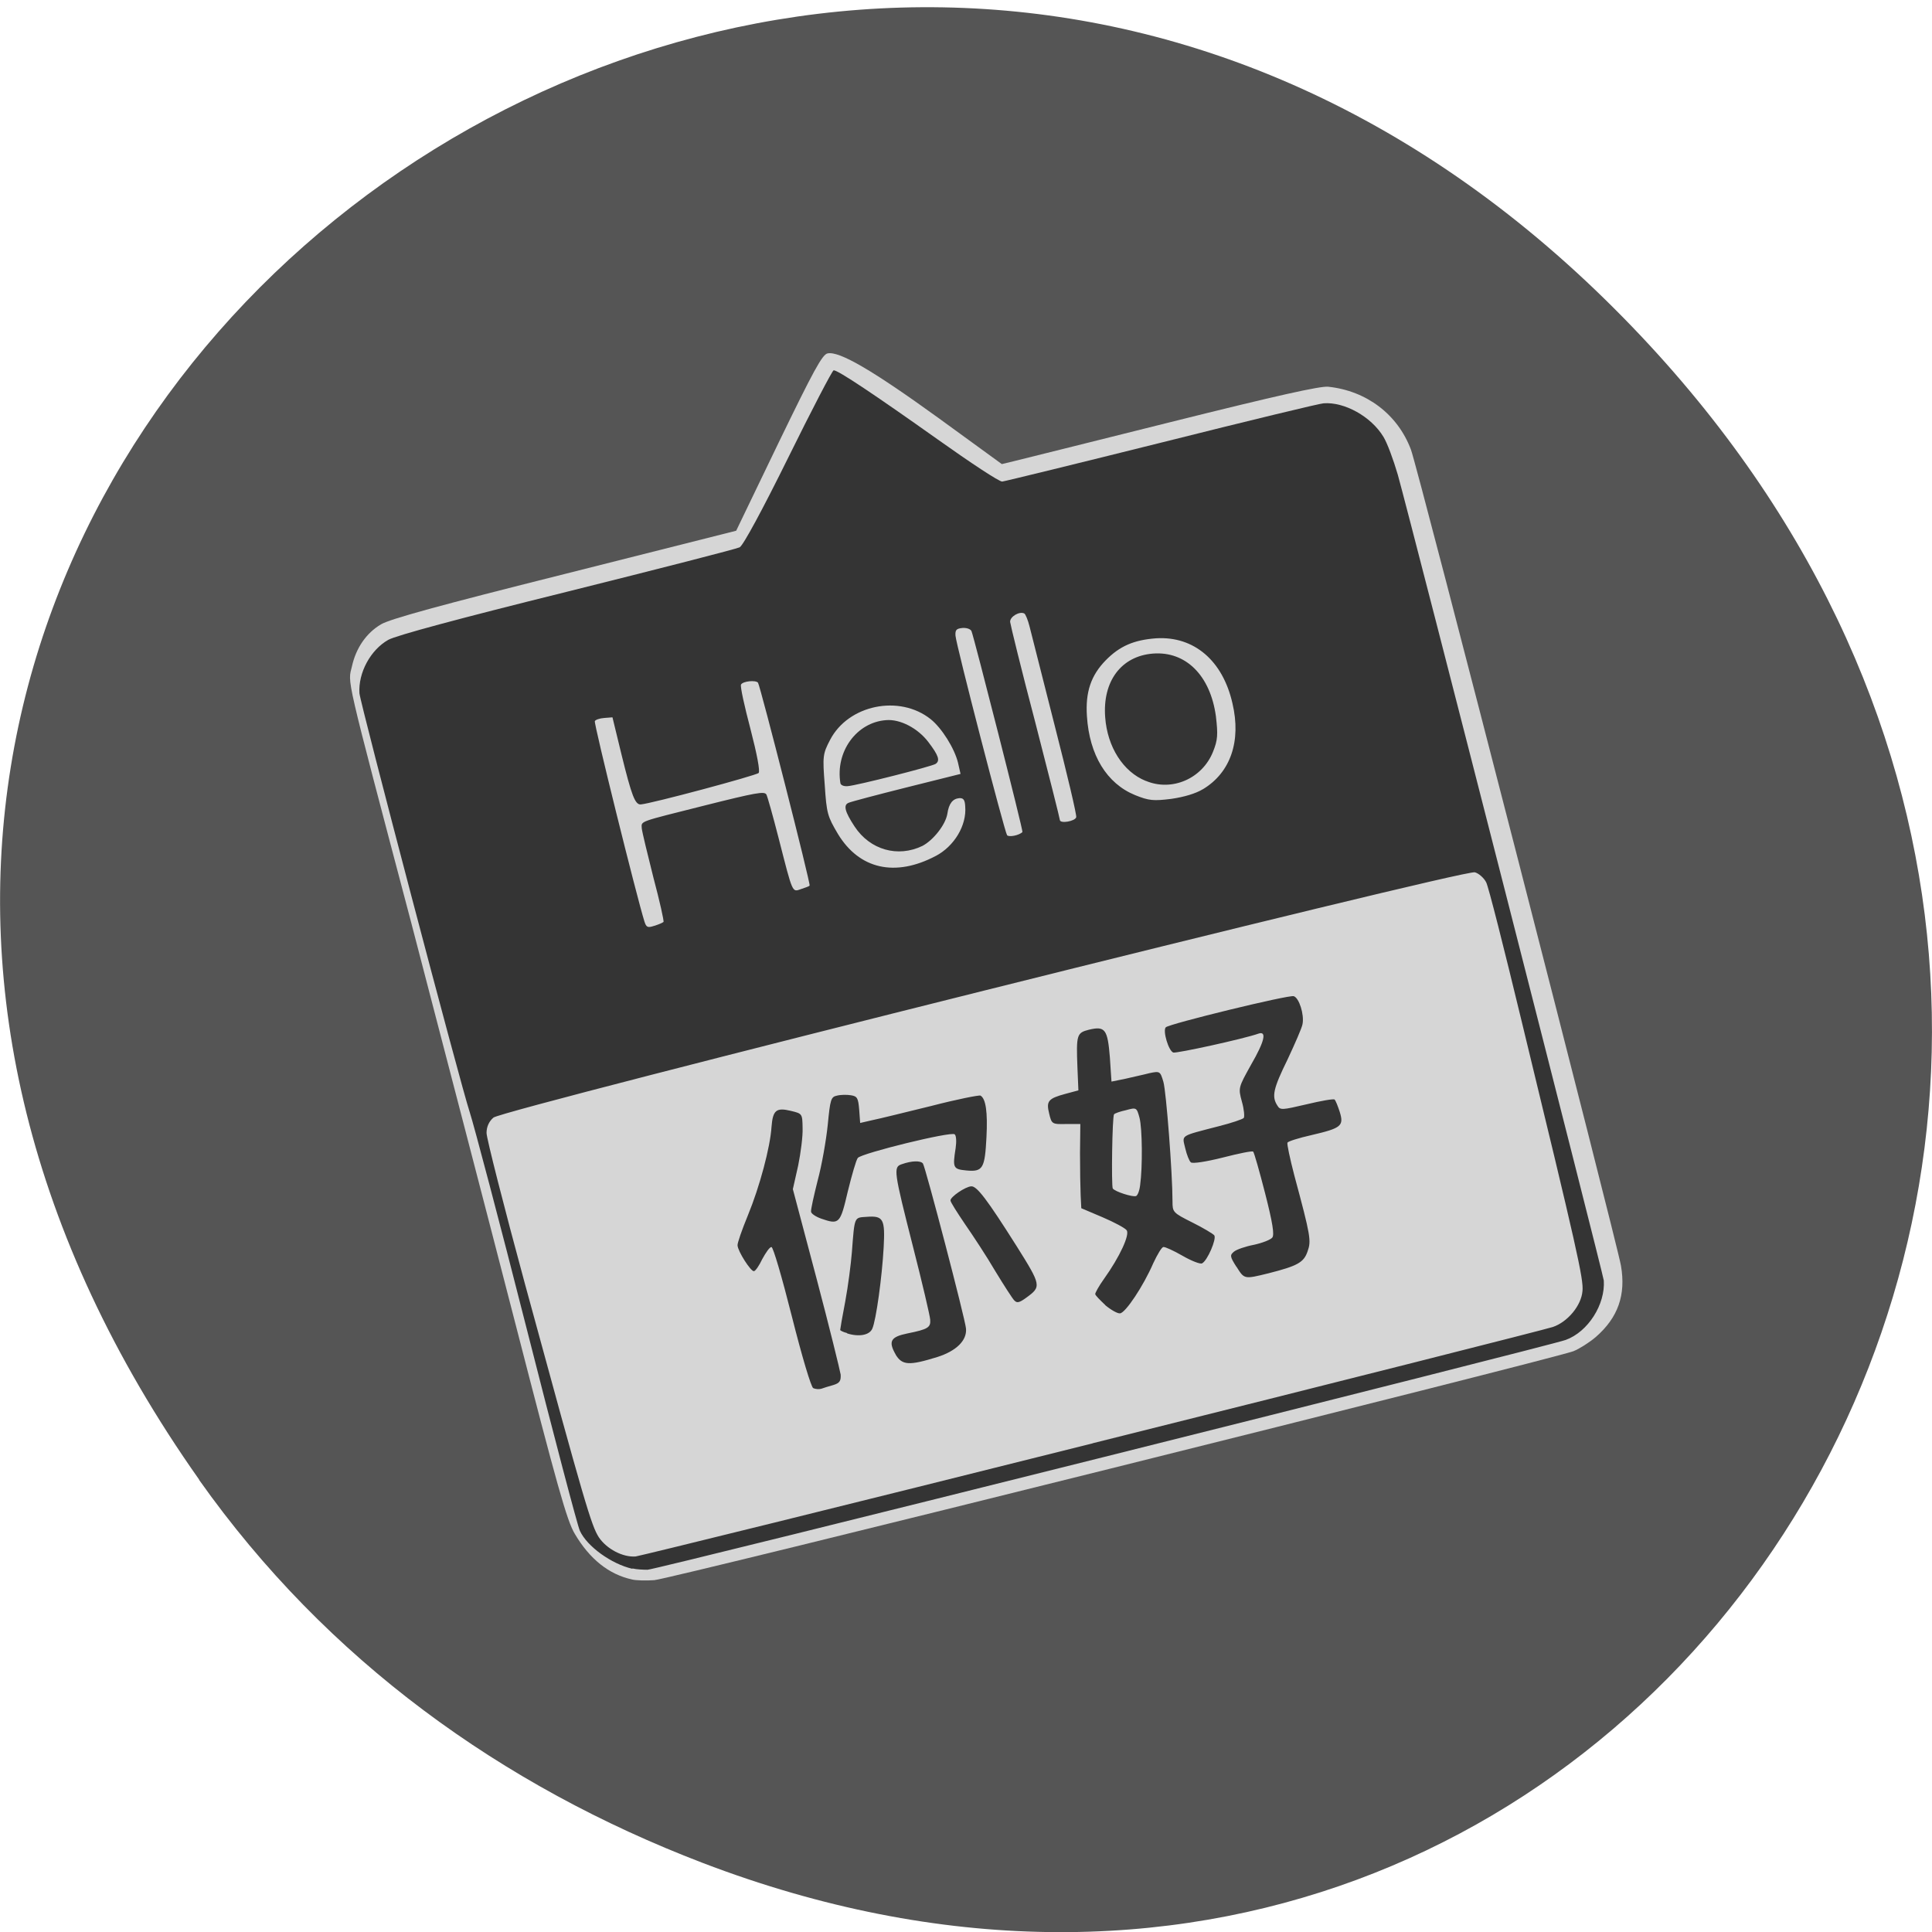 <svg xmlns="http://www.w3.org/2000/svg" viewBox="0 0 24 24"><path d="m 2.473 18.379 c -8.629 -12.227 7.309 -24.621 17.473 -14.652 c 9.578 9.387 0.699 23.973 -11.219 19.414 c -2.488 -0.953 -4.668 -2.516 -6.254 -4.758" fill="#555"/><path d="m 7.852 19.621 c -0.289 -0.063 -0.527 -0.254 -0.711 -0.566 c -0.098 -0.16 -0.219 -0.594 -0.746 -2.641 c -0.348 -1.352 -0.93 -3.582 -1.289 -4.961 c -0.832 -3.152 -0.785 -2.957 -0.734 -3.176 c 0.051 -0.23 0.18 -0.414 0.359 -0.52 c 0.105 -0.066 0.734 -0.238 2.277 -0.625 l 2.137 -0.539 l 0.527 -1.094 c 0.43 -0.887 0.543 -1.098 0.609 -1.109 c 0.145 -0.031 0.559 0.211 1.375 0.801 l 0.789 0.574 l 0.145 -0.035 c 0.078 -0.02 0.961 -0.238 1.957 -0.488 c 1.297 -0.324 1.855 -0.449 1.953 -0.438 c 0.477 0.051 0.863 0.344 1.027 0.781 c 0.082 0.211 2.555 9.832 2.609 10.137 c 0.063 0.363 -0.035 0.645 -0.313 0.887 c -0.082 0.07 -0.207 0.148 -0.277 0.176 c -0.289 0.105 -11.242 2.836 -11.418 2.844 c -0.102 0.008 -0.227 0.004 -0.277 -0.008" fill="#d6d6d6"/><path d="m 7.855 19.488 c -0.258 -0.059 -0.563 -0.277 -0.652 -0.473 c -0.027 -0.055 -0.324 -1.184 -0.66 -2.508 c -0.336 -1.324 -0.656 -2.531 -0.707 -2.688 c -0.117 -0.352 -1.359 -5.074 -1.371 -5.207 c -0.016 -0.254 0.137 -0.539 0.359 -0.664 c 0.102 -0.055 0.852 -0.258 2.223 -0.598 c 1.141 -0.285 2.102 -0.531 2.141 -0.551 c 0.043 -0.02 0.289 -0.477 0.605 -1.117 c 0.293 -0.594 0.547 -1.082 0.563 -1.082 c 0.051 -0.004 0.512 0.305 1.293 0.859 c 0.406 0.289 0.766 0.527 0.801 0.523 c 0.035 -0.004 0.93 -0.223 1.992 -0.488 c 1.059 -0.266 1.961 -0.484 2 -0.484 c 0.258 -0.02 0.59 0.164 0.742 0.414 c 0.047 0.074 0.125 0.285 0.18 0.473 c 0.176 0.633 2.551 9.926 2.559 10.01 c 0.02 0.297 -0.195 0.637 -0.473 0.738 c -0.199 0.074 -11.293 2.852 -11.406 2.855 c -0.055 0 -0.137 -0.004 -0.187 -0.016 m 5.715 -1.555 c 3.066 -0.766 5.641 -1.418 5.719 -1.445 c 0.184 -0.063 0.352 -0.266 0.367 -0.445 c 0.016 -0.145 -0.066 -0.512 -0.758 -3.363 c -0.215 -0.891 -0.41 -1.664 -0.438 -1.715 c -0.027 -0.055 -0.094 -0.113 -0.141 -0.125 c -0.133 -0.039 -12.07 2.945 -12.191 3.047 c -0.055 0.047 -0.086 0.113 -0.086 0.191 c 0 0.066 0.215 0.91 0.477 1.875 c 0.75 2.754 0.824 3 0.918 3.148 c 0.098 0.145 0.297 0.25 0.457 0.238 c 0.059 -0.008 2.613 -0.637 5.68 -1.406 m -3.473 -0.684 c -0.027 -0.012 -0.141 -0.395 -0.266 -0.891 c -0.125 -0.496 -0.234 -0.867 -0.254 -0.863 c -0.023 0 -0.07 0.07 -0.113 0.148 c -0.039 0.082 -0.086 0.152 -0.105 0.152 c -0.039 0.004 -0.199 -0.246 -0.203 -0.32 c -0.004 -0.027 0.055 -0.195 0.129 -0.375 c 0.145 -0.352 0.277 -0.844 0.293 -1.098 c 0.016 -0.207 0.059 -0.242 0.238 -0.199 c 0.145 0.035 0.145 0.035 0.148 0.215 c 0.004 0.098 -0.023 0.309 -0.055 0.465 l -0.066 0.293 l 0.293 1.105 c 0.16 0.605 0.293 1.148 0.301 1.199 c 0.004 0.078 -0.012 0.105 -0.09 0.129 c -0.055 0.016 -0.121 0.035 -0.152 0.047 c -0.027 0.008 -0.074 0.004 -0.098 -0.008 m 1.023 -0.418 c -0.094 -0.164 -0.063 -0.219 0.148 -0.262 c 0.254 -0.051 0.289 -0.074 0.281 -0.172 c -0.004 -0.051 -0.098 -0.453 -0.211 -0.895 c -0.242 -0.953 -0.25 -1 -0.141 -1.035 c 0.121 -0.043 0.234 -0.047 0.262 -0.008 c 0.031 0.043 0.527 1.937 0.535 2.051 c 0.012 0.148 -0.121 0.277 -0.355 0.352 c -0.352 0.109 -0.438 0.105 -0.52 -0.031 m -0.602 -0.266 c -0.047 -0.012 -0.086 -0.031 -0.086 -0.039 c 0 -0.012 0.027 -0.168 0.063 -0.355 c 0.035 -0.188 0.07 -0.461 0.082 -0.609 c 0.035 -0.453 0.027 -0.43 0.184 -0.441 c 0.207 -0.016 0.23 0.027 0.211 0.379 c -0.02 0.367 -0.094 0.906 -0.141 1.01 c -0.035 0.082 -0.168 0.105 -0.313 0.059 m 3.207 -0.352 c -0.066 -0.063 -0.125 -0.121 -0.125 -0.137 c 0 -0.016 0.047 -0.102 0.109 -0.188 c 0.195 -0.273 0.324 -0.551 0.281 -0.605 c -0.02 -0.027 -0.152 -0.098 -0.297 -0.16 l -0.266 -0.113 l -0.008 -0.16 c -0.004 -0.086 -0.008 -0.324 -0.008 -0.523 l 0.004 -0.363 h -0.176 c -0.176 0.004 -0.18 0 -0.211 -0.129 c -0.039 -0.156 -0.012 -0.188 0.203 -0.246 l 0.16 -0.043 l -0.012 -0.285 c -0.016 -0.41 -0.008 -0.43 0.145 -0.469 c 0.199 -0.047 0.23 -0.004 0.258 0.344 l 0.02 0.301 l 0.172 -0.035 c 0.094 -0.023 0.23 -0.051 0.301 -0.07 c 0.129 -0.027 0.133 -0.023 0.172 0.109 c 0.035 0.121 0.113 1.137 0.113 1.484 c 0 0.133 0.004 0.141 0.246 0.262 c 0.133 0.066 0.258 0.141 0.273 0.16 c 0.031 0.043 -0.086 0.316 -0.152 0.348 c -0.023 0.012 -0.133 -0.031 -0.242 -0.094 c -0.109 -0.063 -0.219 -0.113 -0.238 -0.109 c -0.02 0 -0.074 0.09 -0.125 0.199 c -0.125 0.289 -0.348 0.621 -0.414 0.625 c -0.031 0.004 -0.113 -0.043 -0.184 -0.102 m 0.434 -1.492 c 0.031 -0.223 0.027 -0.703 -0.008 -0.836 c -0.035 -0.129 -0.039 -0.129 -0.168 -0.094 c -0.074 0.016 -0.137 0.039 -0.148 0.051 c -0.023 0.027 -0.035 0.887 -0.016 0.922 c 0.027 0.039 0.246 0.109 0.289 0.094 c 0.02 -0.008 0.043 -0.066 0.051 -0.137 m -1.563 1.434 c -0.023 -0.023 -0.129 -0.188 -0.238 -0.367 c -0.105 -0.18 -0.277 -0.441 -0.375 -0.582 c -0.098 -0.145 -0.18 -0.273 -0.18 -0.293 c -0.004 -0.043 0.184 -0.172 0.258 -0.176 c 0.07 -0.004 0.195 0.16 0.563 0.742 c 0.309 0.492 0.309 0.504 0.121 0.641 c -0.086 0.063 -0.117 0.07 -0.148 0.035 m 2.758 -0.418 c -0.082 -0.129 -0.082 -0.145 -0.031 -0.188 c 0.031 -0.027 0.145 -0.066 0.25 -0.086 c 0.105 -0.023 0.207 -0.063 0.227 -0.09 c 0.027 -0.035 0.004 -0.184 -0.09 -0.551 c -0.07 -0.273 -0.137 -0.508 -0.148 -0.516 c -0.012 -0.012 -0.18 0.023 -0.379 0.074 c -0.203 0.051 -0.375 0.078 -0.395 0.059 c -0.02 -0.016 -0.051 -0.094 -0.07 -0.176 c -0.039 -0.168 -0.074 -0.145 0.418 -0.273 c 0.156 -0.039 0.293 -0.086 0.309 -0.102 c 0.012 -0.016 0.004 -0.109 -0.023 -0.203 c -0.047 -0.172 -0.043 -0.176 0.113 -0.457 c 0.172 -0.297 0.199 -0.426 0.09 -0.387 c -0.176 0.063 -1.012 0.246 -1.055 0.234 c -0.059 -0.02 -0.133 -0.27 -0.094 -0.313 c 0.039 -0.043 1.527 -0.406 1.59 -0.387 c 0.066 0.02 0.133 0.227 0.109 0.348 c -0.008 0.047 -0.094 0.242 -0.187 0.441 c -0.176 0.359 -0.199 0.457 -0.125 0.57 c 0.035 0.059 0.059 0.055 0.363 -0.016 c 0.18 -0.043 0.332 -0.07 0.348 -0.059 c 0.012 0.012 0.039 0.078 0.063 0.152 c 0.055 0.176 0.02 0.203 -0.348 0.289 c -0.156 0.035 -0.293 0.078 -0.301 0.094 c -0.008 0.016 0.031 0.199 0.086 0.41 c 0.203 0.754 0.211 0.809 0.164 0.941 c -0.047 0.137 -0.121 0.18 -0.488 0.273 c -0.301 0.074 -0.297 0.074 -0.395 -0.082 m -5.16 -0.598 c -0.066 -0.023 -0.125 -0.063 -0.125 -0.086 c -0.004 -0.027 0.035 -0.199 0.082 -0.387 c 0.051 -0.188 0.105 -0.496 0.125 -0.688 c 0.031 -0.32 0.039 -0.352 0.117 -0.367 c 0.047 -0.012 0.125 -0.012 0.172 -0.004 c 0.078 0.012 0.09 0.035 0.102 0.18 l 0.012 0.164 l 0.152 -0.035 c 0.082 -0.016 0.41 -0.098 0.73 -0.176 c 0.316 -0.082 0.594 -0.137 0.613 -0.129 c 0.066 0.039 0.09 0.203 0.074 0.516 c -0.02 0.387 -0.043 0.434 -0.25 0.414 c -0.164 -0.016 -0.172 -0.031 -0.133 -0.277 c 0.012 -0.082 0.008 -0.156 -0.012 -0.172 c -0.043 -0.039 -1.152 0.234 -1.203 0.293 c -0.02 0.023 -0.074 0.211 -0.125 0.418 c -0.094 0.402 -0.105 0.414 -0.332 0.336 m -1.957 -3.684 c 0.008 -0.012 -0.047 -0.258 -0.125 -0.551 c -0.074 -0.293 -0.141 -0.57 -0.145 -0.613 c -0.004 -0.094 -0.051 -0.074 0.77 -0.281 c 0.652 -0.164 0.75 -0.18 0.777 -0.141 c 0.012 0.016 0.082 0.266 0.156 0.555 c 0.176 0.688 0.164 0.66 0.277 0.621 c 0.051 -0.016 0.102 -0.035 0.105 -0.043 c 0.016 -0.016 -0.613 -2.48 -0.641 -2.52 c -0.027 -0.035 -0.188 -0.02 -0.211 0.023 c -0.012 0.023 0.043 0.27 0.117 0.551 c 0.082 0.316 0.121 0.523 0.102 0.547 c -0.027 0.031 -1.34 0.383 -1.465 0.391 c -0.07 0.004 -0.113 -0.109 -0.238 -0.617 l -0.113 -0.465 l -0.102 0.008 c -0.059 0.004 -0.109 0.023 -0.117 0.039 c -0.016 0.023 0.52 2.184 0.617 2.492 c 0.023 0.07 0.039 0.078 0.121 0.051 c 0.055 -0.016 0.105 -0.039 0.113 -0.047 m 3.383 -0.82 c 0.23 -0.121 0.387 -0.379 0.367 -0.617 c -0.004 -0.082 -0.023 -0.105 -0.074 -0.102 c -0.082 0.008 -0.129 0.066 -0.148 0.195 c -0.023 0.137 -0.176 0.328 -0.309 0.398 c -0.305 0.148 -0.652 0.051 -0.844 -0.242 c -0.121 -0.184 -0.141 -0.266 -0.074 -0.293 c 0.023 -0.012 0.348 -0.098 0.719 -0.191 l 0.672 -0.168 l -0.031 -0.137 c -0.043 -0.18 -0.203 -0.434 -0.34 -0.543 c -0.387 -0.309 -1.023 -0.18 -1.25 0.258 c -0.09 0.172 -0.094 0.203 -0.066 0.559 c 0.023 0.355 0.035 0.391 0.164 0.609 c 0.266 0.438 0.711 0.539 1.215 0.273 m -1.184 -0.902 c -0.066 -0.391 0.199 -0.758 0.566 -0.785 c 0.176 -0.016 0.398 0.102 0.527 0.273 c 0.125 0.164 0.148 0.23 0.09 0.27 c -0.043 0.031 -0.984 0.27 -1.094 0.277 c -0.047 0.004 -0.086 -0.012 -0.09 -0.039 m 2.262 0.609 c 0.012 -0.012 -0.602 -2.422 -0.633 -2.496 c -0.012 -0.027 -0.063 -0.043 -0.113 -0.039 c -0.074 0.008 -0.09 0.023 -0.086 0.094 c 0.008 0.117 0.609 2.434 0.641 2.48 c 0.02 0.027 0.148 0.004 0.191 -0.039 m 0.668 -0.184 c 0.008 -0.027 -0.113 -0.535 -0.266 -1.133 c -0.152 -0.598 -0.293 -1.152 -0.313 -1.234 c -0.02 -0.082 -0.051 -0.156 -0.066 -0.164 c -0.059 -0.031 -0.18 0.039 -0.176 0.105 c 0.004 0.035 0.141 0.598 0.313 1.25 c 0.168 0.652 0.305 1.195 0.305 1.211 c 0.004 0.047 0.188 0.016 0.203 -0.035 m 1.574 -0.348 c 0.344 -0.207 0.477 -0.598 0.367 -1.066 c -0.121 -0.535 -0.48 -0.836 -0.945 -0.809 c -0.281 0.02 -0.457 0.098 -0.629 0.273 c -0.184 0.188 -0.254 0.395 -0.234 0.695 c 0.031 0.484 0.246 0.836 0.598 0.98 c 0.172 0.07 0.23 0.074 0.449 0.047 c 0.16 -0.023 0.305 -0.066 0.395 -0.121 m -0.711 -0.102 c -0.281 -0.113 -0.477 -0.422 -0.504 -0.789 c -0.035 -0.449 0.199 -0.762 0.594 -0.793 c 0.406 -0.031 0.711 0.27 0.781 0.777 c 0.027 0.23 0.023 0.297 -0.035 0.441 c -0.133 0.336 -0.512 0.5 -0.836 0.363" fill="#343434"/></svg>